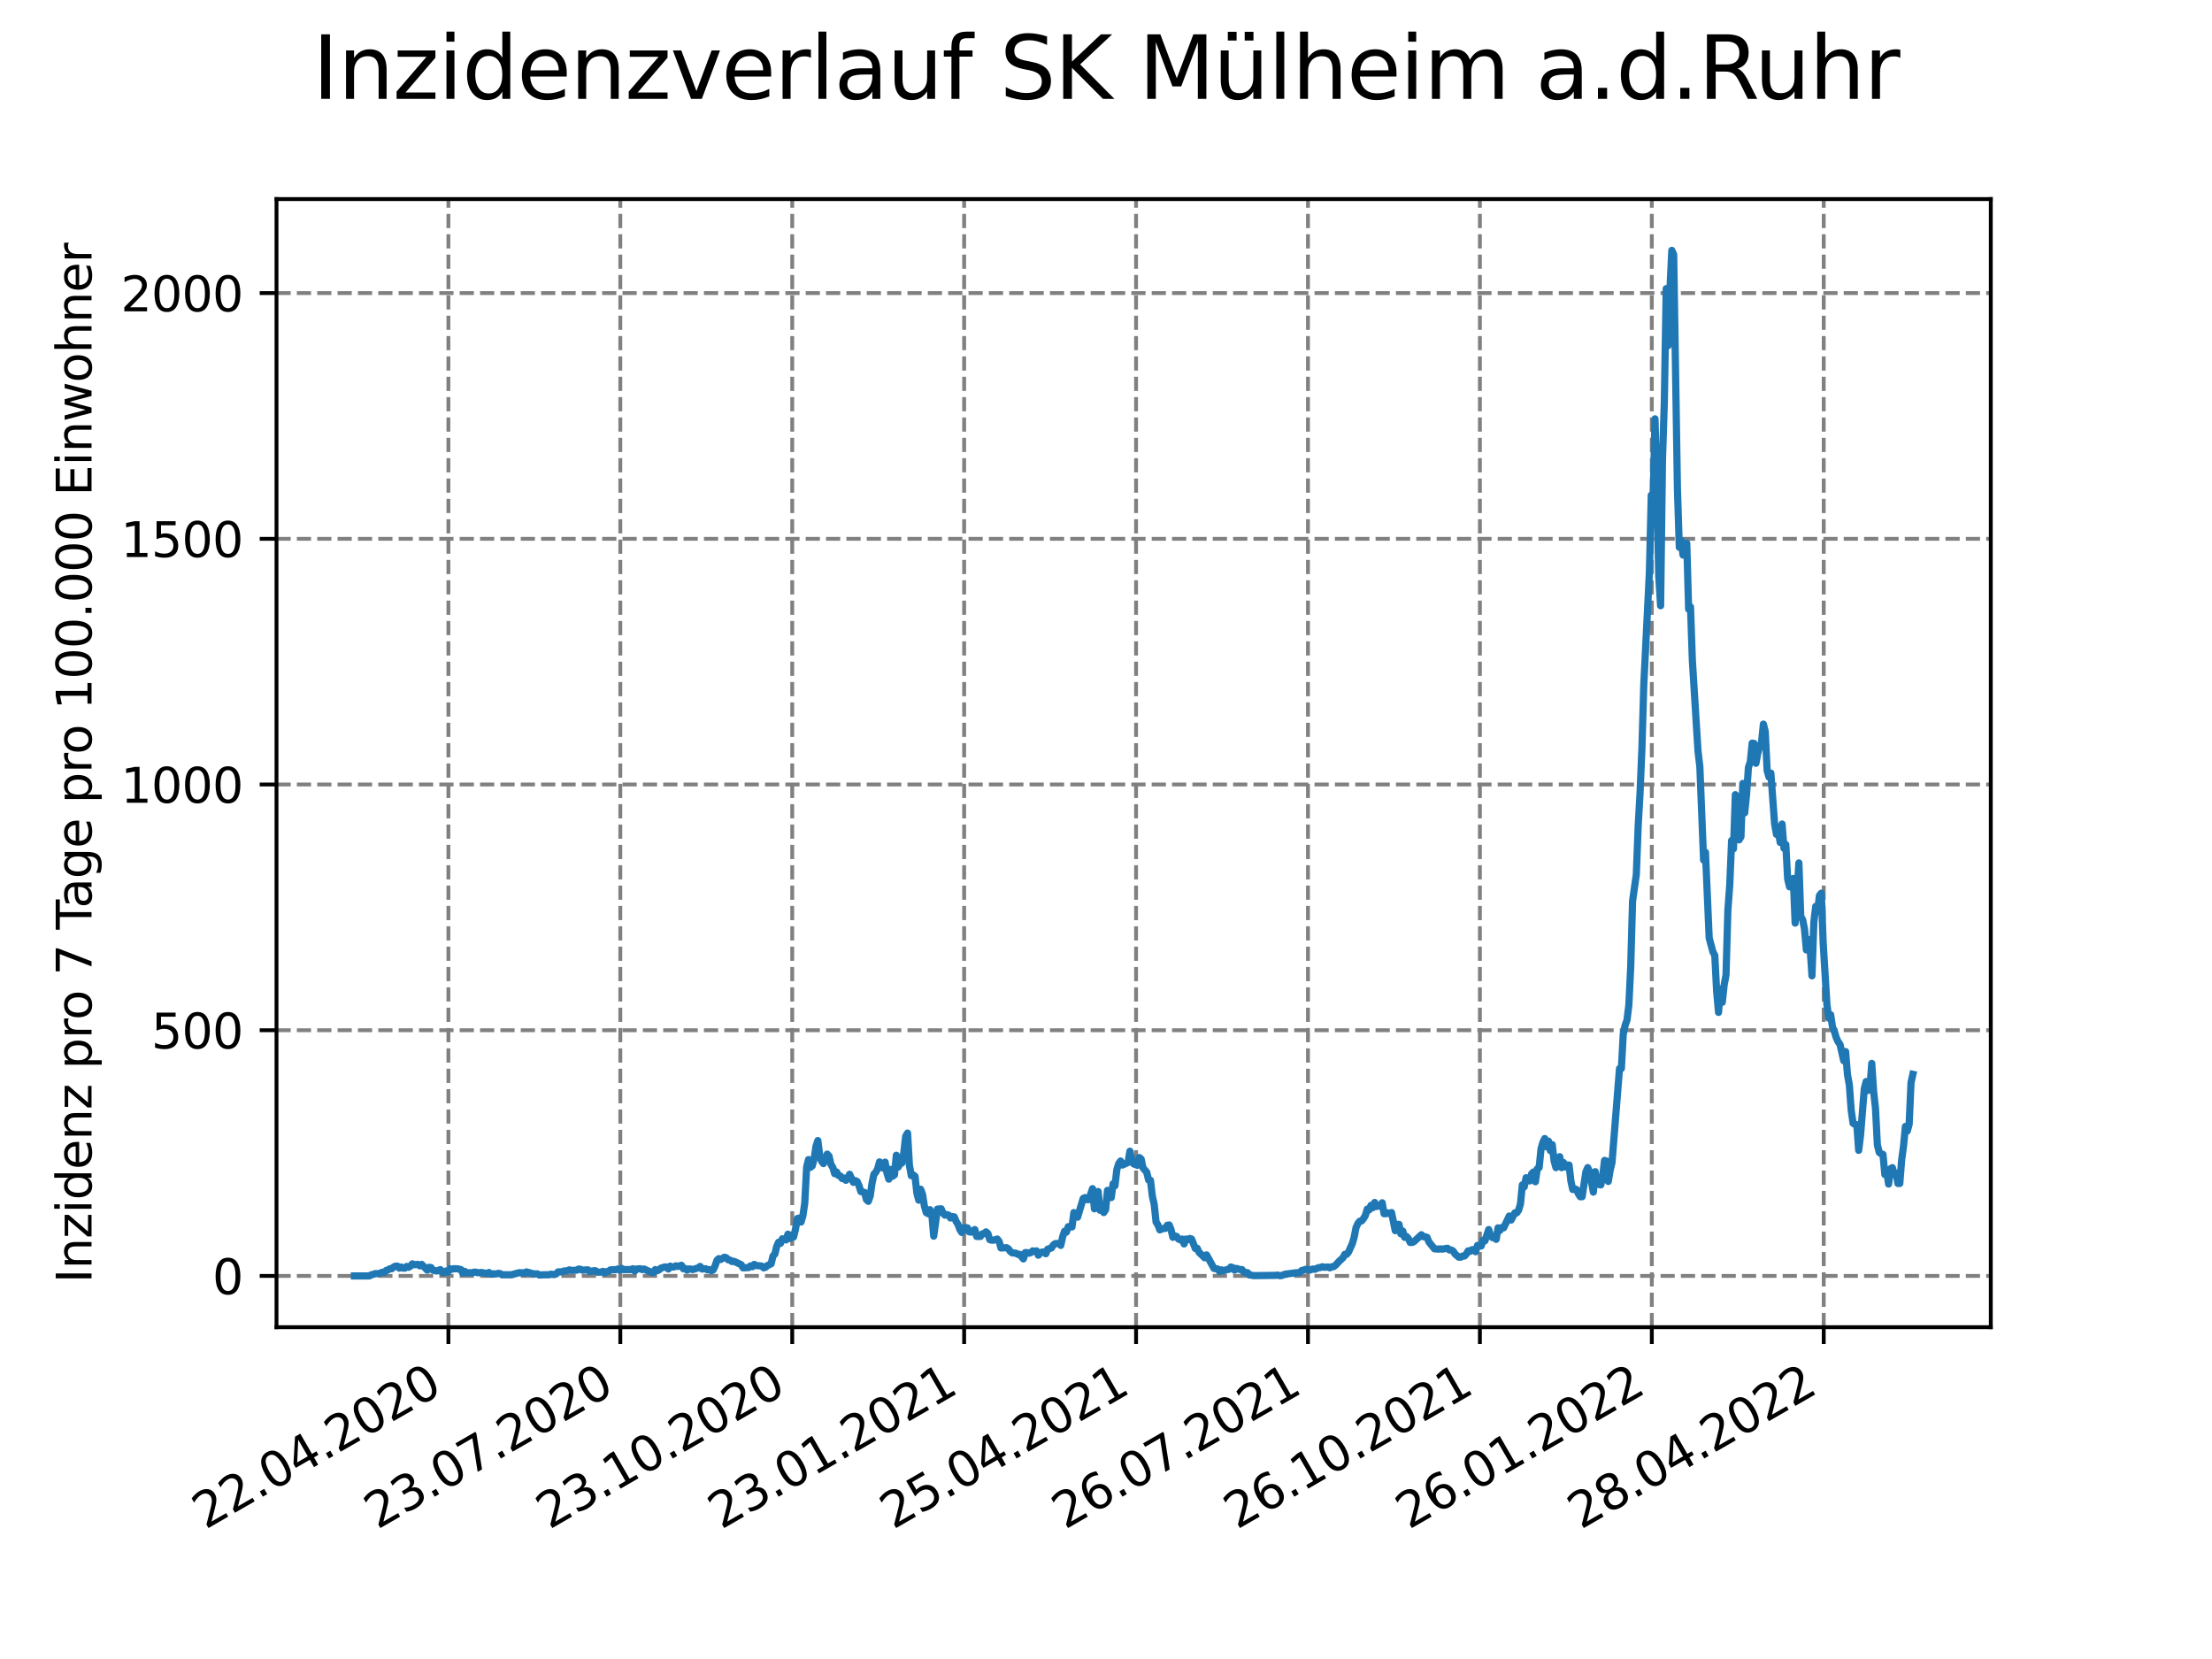 <?xml version="1.0" encoding="utf-8" standalone="no"?>
<!DOCTYPE svg PUBLIC "-//W3C//DTD SVG 1.1//EN"
  "http://www.w3.org/Graphics/SVG/1.1/DTD/svg11.dtd">
<svg xmlns:xlink="http://www.w3.org/1999/xlink" width="460.8pt" height="345.6pt" viewBox="0 0 460.8 345.6" xmlns="http://www.w3.org/2000/svg" version="1.1">
 <defs>
  <style type="text/css">*{stroke-linejoin: round; stroke-linecap: butt}</style>
 </defs>
 <g id="figure_1">
  <g id="patch_1">
   <path d="M 0 345.6 
L 460.8 345.6 
L 460.8 0 
L 0 0 
z
" style="fill: #ffffff"/>
  </g>
  <g id="axes_1">
   <g id="patch_2">
    <path d="M 57.6 276.48 
L 414.72 276.48 
L 414.72 41.472 
L 57.6 41.472 
z
" style="fill: #ffffff"/>
   </g>
   <g id="matplotlib.axis_1">
    <g id="xtick_1">
     <g id="line2d_1">
      <path d="M 93.41 276.48 
L 93.41 41.472 
" clip-path="url(#pb510f16f73)" style="fill: none; stroke-dasharray: 2.96,1.28; stroke-dashoffset: 0; stroke: #808080; stroke-width: 0.8"/>
     </g>
     <g id="line2d_2">
      <defs>
       <path id="m6d9f97f548" d="M 0 0 
L 0 3.5 
" style="stroke: #000000; stroke-width: 0.8"/>
      </defs>
      <g>
       <use xlink:href="#m6d9f97f548" x="93.41" y="276.48" style="stroke: #000000; stroke-width: 0.8"/>
      </g>
     </g>
     <g id="text_1">
      <!-- 22.04.2020 -->
      <g transform="translate(42.785 318.689)rotate(-30)scale(0.1 -0.1)">
       <defs>
        <path id="DejaVuSans-32" d="M 1228 531 
L 3431 531 
L 3431 0 
L 469 0 
L 469 531 
Q 828 903 1448 1529 
Q 2069 2156 2228 2338 
Q 2531 2678 2651 2914 
Q 2772 3150 2772 3378 
Q 2772 3750 2511 3984 
Q 2250 4219 1831 4219 
Q 1534 4219 1204 4116 
Q 875 4013 500 3803 
L 500 4441 
Q 881 4594 1212 4672 
Q 1544 4750 1819 4750 
Q 2544 4750 2975 4387 
Q 3406 4025 3406 3419 
Q 3406 3131 3298 2873 
Q 3191 2616 2906 2266 
Q 2828 2175 2409 1742 
Q 1991 1309 1228 531 
z
" transform="scale(0.016)"/>
        <path id="DejaVuSans-2e" d="M 684 794 
L 1344 794 
L 1344 0 
L 684 0 
L 684 794 
z
" transform="scale(0.016)"/>
        <path id="DejaVuSans-30" d="M 2034 4250 
Q 1547 4250 1301 3770 
Q 1056 3291 1056 2328 
Q 1056 1369 1301 889 
Q 1547 409 2034 409 
Q 2525 409 2770 889 
Q 3016 1369 3016 2328 
Q 3016 3291 2770 3770 
Q 2525 4250 2034 4250 
z
M 2034 4750 
Q 2819 4750 3233 4129 
Q 3647 3509 3647 2328 
Q 3647 1150 3233 529 
Q 2819 -91 2034 -91 
Q 1250 -91 836 529 
Q 422 1150 422 2328 
Q 422 3509 836 4129 
Q 1250 4750 2034 4750 
z
" transform="scale(0.016)"/>
        <path id="DejaVuSans-34" d="M 2419 4116 
L 825 1625 
L 2419 1625 
L 2419 4116 
z
M 2253 4666 
L 3047 4666 
L 3047 1625 
L 3713 1625 
L 3713 1100 
L 3047 1100 
L 3047 0 
L 2419 0 
L 2419 1100 
L 313 1100 
L 313 1709 
L 2253 4666 
z
" transform="scale(0.016)"/>
       </defs>
       <use xlink:href="#DejaVuSans-32"/>
       <use xlink:href="#DejaVuSans-32" x="63.623"/>
       <use xlink:href="#DejaVuSans-2e" x="127.246"/>
       <use xlink:href="#DejaVuSans-30" x="159.033"/>
       <use xlink:href="#DejaVuSans-34" x="222.656"/>
       <use xlink:href="#DejaVuSans-2e" x="286.279"/>
       <use xlink:href="#DejaVuSans-32" x="318.066"/>
       <use xlink:href="#DejaVuSans-30" x="381.689"/>
       <use xlink:href="#DejaVuSans-32" x="445.312"/>
       <use xlink:href="#DejaVuSans-30" x="508.936"/>
      </g>
     </g>
    </g>
    <g id="xtick_2">
     <g id="line2d_3">
      <path d="M 129.223 276.48 
L 129.223 41.472 
" clip-path="url(#pb510f16f73)" style="fill: none; stroke-dasharray: 2.96,1.28; stroke-dashoffset: 0; stroke: #808080; stroke-width: 0.8"/>
     </g>
     <g id="line2d_4">
      <g>
       <use xlink:href="#m6d9f97f548" x="129.223" y="276.48" style="stroke: #000000; stroke-width: 0.8"/>
      </g>
     </g>
     <g id="text_2">
      <!-- 23.07.2020 -->
      <g transform="translate(78.598 318.689)rotate(-30)scale(0.1 -0.1)">
       <defs>
        <path id="DejaVuSans-33" d="M 2597 2516 
Q 3050 2419 3304 2112 
Q 3559 1806 3559 1356 
Q 3559 666 3084 287 
Q 2609 -91 1734 -91 
Q 1441 -91 1130 -33 
Q 819 25 488 141 
L 488 750 
Q 750 597 1062 519 
Q 1375 441 1716 441 
Q 2309 441 2620 675 
Q 2931 909 2931 1356 
Q 2931 1769 2642 2001 
Q 2353 2234 1838 2234 
L 1294 2234 
L 1294 2753 
L 1863 2753 
Q 2328 2753 2575 2939 
Q 2822 3125 2822 3475 
Q 2822 3834 2567 4026 
Q 2313 4219 1838 4219 
Q 1578 4219 1281 4162 
Q 984 4106 628 3988 
L 628 4550 
Q 988 4650 1302 4700 
Q 1616 4750 1894 4750 
Q 2613 4750 3031 4423 
Q 3450 4097 3450 3541 
Q 3450 3153 3228 2886 
Q 3006 2619 2597 2516 
z
" transform="scale(0.016)"/>
        <path id="DejaVuSans-37" d="M 525 4666 
L 3525 4666 
L 3525 4397 
L 1831 0 
L 1172 0 
L 2766 4134 
L 525 4134 
L 525 4666 
z
" transform="scale(0.016)"/>
       </defs>
       <use xlink:href="#DejaVuSans-32"/>
       <use xlink:href="#DejaVuSans-33" x="63.623"/>
       <use xlink:href="#DejaVuSans-2e" x="127.246"/>
       <use xlink:href="#DejaVuSans-30" x="159.033"/>
       <use xlink:href="#DejaVuSans-37" x="222.656"/>
       <use xlink:href="#DejaVuSans-2e" x="286.279"/>
       <use xlink:href="#DejaVuSans-32" x="318.066"/>
       <use xlink:href="#DejaVuSans-30" x="381.689"/>
       <use xlink:href="#DejaVuSans-32" x="445.312"/>
       <use xlink:href="#DejaVuSans-30" x="508.936"/>
      </g>
     </g>
    </g>
    <g id="xtick_3">
     <g id="line2d_5">
      <path d="M 165.036 276.48 
L 165.036 41.472 
" clip-path="url(#pb510f16f73)" style="fill: none; stroke-dasharray: 2.96,1.28; stroke-dashoffset: 0; stroke: #808080; stroke-width: 0.8"/>
     </g>
     <g id="line2d_6">
      <g>
       <use xlink:href="#m6d9f97f548" x="165.036" y="276.48" style="stroke: #000000; stroke-width: 0.8"/>
      </g>
     </g>
     <g id="text_3">
      <!-- 23.10.2020 -->
      <g transform="translate(114.411 318.689)rotate(-30)scale(0.1 -0.1)">
       <defs>
        <path id="DejaVuSans-31" d="M 794 531 
L 1825 531 
L 1825 4091 
L 703 3866 
L 703 4441 
L 1819 4666 
L 2450 4666 
L 2450 531 
L 3481 531 
L 3481 0 
L 794 0 
L 794 531 
z
" transform="scale(0.016)"/>
       </defs>
       <use xlink:href="#DejaVuSans-32"/>
       <use xlink:href="#DejaVuSans-33" x="63.623"/>
       <use xlink:href="#DejaVuSans-2e" x="127.246"/>
       <use xlink:href="#DejaVuSans-31" x="159.033"/>
       <use xlink:href="#DejaVuSans-30" x="222.656"/>
       <use xlink:href="#DejaVuSans-2e" x="286.279"/>
       <use xlink:href="#DejaVuSans-32" x="318.066"/>
       <use xlink:href="#DejaVuSans-30" x="381.689"/>
       <use xlink:href="#DejaVuSans-32" x="445.312"/>
       <use xlink:href="#DejaVuSans-30" x="508.936"/>
      </g>
     </g>
    </g>
    <g id="xtick_4">
     <g id="line2d_7">
      <path d="M 200.85 276.48 
L 200.85 41.472 
" clip-path="url(#pb510f16f73)" style="fill: none; stroke-dasharray: 2.96,1.28; stroke-dashoffset: 0; stroke: #808080; stroke-width: 0.8"/>
     </g>
     <g id="line2d_8">
      <g>
       <use xlink:href="#m6d9f97f548" x="200.85" y="276.48" style="stroke: #000000; stroke-width: 0.8"/>
      </g>
     </g>
     <g id="text_4">
      <!-- 23.01.2021 -->
      <g transform="translate(150.224 318.689)rotate(-30)scale(0.1 -0.1)">
       <use xlink:href="#DejaVuSans-32"/>
       <use xlink:href="#DejaVuSans-33" x="63.623"/>
       <use xlink:href="#DejaVuSans-2e" x="127.246"/>
       <use xlink:href="#DejaVuSans-30" x="159.033"/>
       <use xlink:href="#DejaVuSans-31" x="222.656"/>
       <use xlink:href="#DejaVuSans-2e" x="286.279"/>
       <use xlink:href="#DejaVuSans-32" x="318.066"/>
       <use xlink:href="#DejaVuSans-30" x="381.689"/>
       <use xlink:href="#DejaVuSans-32" x="445.312"/>
       <use xlink:href="#DejaVuSans-31" x="508.936"/>
      </g>
     </g>
    </g>
    <g id="xtick_5">
     <g id="line2d_9">
      <path d="M 236.663 276.48 
L 236.663 41.472 
" clip-path="url(#pb510f16f73)" style="fill: none; stroke-dasharray: 2.96,1.28; stroke-dashoffset: 0; stroke: #808080; stroke-width: 0.8"/>
     </g>
     <g id="line2d_10">
      <g>
       <use xlink:href="#m6d9f97f548" x="236.663" y="276.48" style="stroke: #000000; stroke-width: 0.8"/>
      </g>
     </g>
     <g id="text_5">
      <!-- 25.04.2021 -->
      <g transform="translate(186.038 318.689)rotate(-30)scale(0.1 -0.1)">
       <defs>
        <path id="DejaVuSans-35" d="M 691 4666 
L 3169 4666 
L 3169 4134 
L 1269 4134 
L 1269 2991 
Q 1406 3038 1543 3061 
Q 1681 3084 1819 3084 
Q 2600 3084 3056 2656 
Q 3513 2228 3513 1497 
Q 3513 744 3044 326 
Q 2575 -91 1722 -91 
Q 1428 -91 1123 -41 
Q 819 9 494 109 
L 494 744 
Q 775 591 1075 516 
Q 1375 441 1709 441 
Q 2250 441 2565 725 
Q 2881 1009 2881 1497 
Q 2881 1984 2565 2268 
Q 2250 2553 1709 2553 
Q 1456 2553 1204 2497 
Q 953 2441 691 2322 
L 691 4666 
z
" transform="scale(0.016)"/>
       </defs>
       <use xlink:href="#DejaVuSans-32"/>
       <use xlink:href="#DejaVuSans-35" x="63.623"/>
       <use xlink:href="#DejaVuSans-2e" x="127.246"/>
       <use xlink:href="#DejaVuSans-30" x="159.033"/>
       <use xlink:href="#DejaVuSans-34" x="222.656"/>
       <use xlink:href="#DejaVuSans-2e" x="286.279"/>
       <use xlink:href="#DejaVuSans-32" x="318.066"/>
       <use xlink:href="#DejaVuSans-30" x="381.689"/>
       <use xlink:href="#DejaVuSans-32" x="445.312"/>
       <use xlink:href="#DejaVuSans-31" x="508.936"/>
      </g>
     </g>
    </g>
    <g id="xtick_6">
     <g id="line2d_11">
      <path d="M 272.476 276.48 
L 272.476 41.472 
" clip-path="url(#pb510f16f73)" style="fill: none; stroke-dasharray: 2.96,1.28; stroke-dashoffset: 0; stroke: #808080; stroke-width: 0.8"/>
     </g>
     <g id="line2d_12">
      <g>
       <use xlink:href="#m6d9f97f548" x="272.476" y="276.48" style="stroke: #000000; stroke-width: 0.8"/>
      </g>
     </g>
     <g id="text_6">
      <!-- 26.07.2021 -->
      <g transform="translate(221.851 318.689)rotate(-30)scale(0.1 -0.1)">
       <defs>
        <path id="DejaVuSans-36" d="M 2113 2584 
Q 1688 2584 1439 2293 
Q 1191 2003 1191 1497 
Q 1191 994 1439 701 
Q 1688 409 2113 409 
Q 2538 409 2786 701 
Q 3034 994 3034 1497 
Q 3034 2003 2786 2293 
Q 2538 2584 2113 2584 
z
M 3366 4563 
L 3366 3988 
Q 3128 4100 2886 4159 
Q 2644 4219 2406 4219 
Q 1781 4219 1451 3797 
Q 1122 3375 1075 2522 
Q 1259 2794 1537 2939 
Q 1816 3084 2150 3084 
Q 2853 3084 3261 2657 
Q 3669 2231 3669 1497 
Q 3669 778 3244 343 
Q 2819 -91 2113 -91 
Q 1303 -91 875 529 
Q 447 1150 447 2328 
Q 447 3434 972 4092 
Q 1497 4750 2381 4750 
Q 2619 4750 2861 4703 
Q 3103 4656 3366 4563 
z
" transform="scale(0.016)"/>
       </defs>
       <use xlink:href="#DejaVuSans-32"/>
       <use xlink:href="#DejaVuSans-36" x="63.623"/>
       <use xlink:href="#DejaVuSans-2e" x="127.246"/>
       <use xlink:href="#DejaVuSans-30" x="159.033"/>
       <use xlink:href="#DejaVuSans-37" x="222.656"/>
       <use xlink:href="#DejaVuSans-2e" x="286.279"/>
       <use xlink:href="#DejaVuSans-32" x="318.066"/>
       <use xlink:href="#DejaVuSans-30" x="381.689"/>
       <use xlink:href="#DejaVuSans-32" x="445.312"/>
       <use xlink:href="#DejaVuSans-31" x="508.936"/>
      </g>
     </g>
    </g>
    <g id="xtick_7">
     <g id="line2d_13">
      <path d="M 308.289 276.48 
L 308.289 41.472 
" clip-path="url(#pb510f16f73)" style="fill: none; stroke-dasharray: 2.96,1.28; stroke-dashoffset: 0; stroke: #808080; stroke-width: 0.8"/>
     </g>
     <g id="line2d_14">
      <g>
       <use xlink:href="#m6d9f97f548" x="308.289" y="276.48" style="stroke: #000000; stroke-width: 0.8"/>
      </g>
     </g>
     <g id="text_7">
      <!-- 26.10.2021 -->
      <g transform="translate(257.664 318.689)rotate(-30)scale(0.1 -0.1)">
       <use xlink:href="#DejaVuSans-32"/>
       <use xlink:href="#DejaVuSans-36" x="63.623"/>
       <use xlink:href="#DejaVuSans-2e" x="127.246"/>
       <use xlink:href="#DejaVuSans-31" x="159.033"/>
       <use xlink:href="#DejaVuSans-30" x="222.656"/>
       <use xlink:href="#DejaVuSans-2e" x="286.279"/>
       <use xlink:href="#DejaVuSans-32" x="318.066"/>
       <use xlink:href="#DejaVuSans-30" x="381.689"/>
       <use xlink:href="#DejaVuSans-32" x="445.312"/>
       <use xlink:href="#DejaVuSans-31" x="508.936"/>
      </g>
     </g>
    </g>
    <g id="xtick_8">
     <g id="line2d_15">
      <path d="M 344.102 276.48 
L 344.102 41.472 
" clip-path="url(#pb510f16f73)" style="fill: none; stroke-dasharray: 2.96,1.28; stroke-dashoffset: 0; stroke: #808080; stroke-width: 0.8"/>
     </g>
     <g id="line2d_16">
      <g>
       <use xlink:href="#m6d9f97f548" x="344.102" y="276.48" style="stroke: #000000; stroke-width: 0.8"/>
      </g>
     </g>
     <g id="text_8">
      <!-- 26.01.2022 -->
      <g transform="translate(293.477 318.689)rotate(-30)scale(0.1 -0.1)">
       <use xlink:href="#DejaVuSans-32"/>
       <use xlink:href="#DejaVuSans-36" x="63.623"/>
       <use xlink:href="#DejaVuSans-2e" x="127.246"/>
       <use xlink:href="#DejaVuSans-30" x="159.033"/>
       <use xlink:href="#DejaVuSans-31" x="222.656"/>
       <use xlink:href="#DejaVuSans-2e" x="286.279"/>
       <use xlink:href="#DejaVuSans-32" x="318.066"/>
       <use xlink:href="#DejaVuSans-30" x="381.689"/>
       <use xlink:href="#DejaVuSans-32" x="445.312"/>
       <use xlink:href="#DejaVuSans-32" x="508.936"/>
      </g>
     </g>
    </g>
    <g id="xtick_9">
     <g id="line2d_17">
      <path d="M 379.916 276.48 
L 379.916 41.472 
" clip-path="url(#pb510f16f73)" style="fill: none; stroke-dasharray: 2.96,1.28; stroke-dashoffset: 0; stroke: #808080; stroke-width: 0.8"/>
     </g>
     <g id="line2d_18">
      <g>
       <use xlink:href="#m6d9f97f548" x="379.916" y="276.48" style="stroke: #000000; stroke-width: 0.8"/>
      </g>
     </g>
     <g id="text_9">
      <!-- 28.04.2022 -->
      <g transform="translate(329.29 318.689)rotate(-30)scale(0.1 -0.1)">
       <defs>
        <path id="DejaVuSans-38" d="M 2034 2216 
Q 1584 2216 1326 1975 
Q 1069 1734 1069 1313 
Q 1069 891 1326 650 
Q 1584 409 2034 409 
Q 2484 409 2743 651 
Q 3003 894 3003 1313 
Q 3003 1734 2745 1975 
Q 2488 2216 2034 2216 
z
M 1403 2484 
Q 997 2584 770 2862 
Q 544 3141 544 3541 
Q 544 4100 942 4425 
Q 1341 4750 2034 4750 
Q 2731 4750 3128 4425 
Q 3525 4100 3525 3541 
Q 3525 3141 3298 2862 
Q 3072 2584 2669 2484 
Q 3125 2378 3379 2068 
Q 3634 1759 3634 1313 
Q 3634 634 3220 271 
Q 2806 -91 2034 -91 
Q 1263 -91 848 271 
Q 434 634 434 1313 
Q 434 1759 690 2068 
Q 947 2378 1403 2484 
z
M 1172 3481 
Q 1172 3119 1398 2916 
Q 1625 2713 2034 2713 
Q 2441 2713 2670 2916 
Q 2900 3119 2900 3481 
Q 2900 3844 2670 4047 
Q 2441 4250 2034 4250 
Q 1625 4250 1398 4047 
Q 1172 3844 1172 3481 
z
" transform="scale(0.016)"/>
       </defs>
       <use xlink:href="#DejaVuSans-32"/>
       <use xlink:href="#DejaVuSans-38" x="63.623"/>
       <use xlink:href="#DejaVuSans-2e" x="127.246"/>
       <use xlink:href="#DejaVuSans-30" x="159.033"/>
       <use xlink:href="#DejaVuSans-34" x="222.656"/>
       <use xlink:href="#DejaVuSans-2e" x="286.279"/>
       <use xlink:href="#DejaVuSans-32" x="318.066"/>
       <use xlink:href="#DejaVuSans-30" x="381.689"/>
       <use xlink:href="#DejaVuSans-32" x="445.312"/>
       <use xlink:href="#DejaVuSans-32" x="508.936"/>
      </g>
     </g>
    </g>
   </g>
   <g id="matplotlib.axis_2">
    <g id="ytick_1">
     <g id="line2d_19">
      <path d="M 57.6 265.798 
L 414.72 265.798 
" clip-path="url(#pb510f16f73)" style="fill: none; stroke-dasharray: 2.96,1.28; stroke-dashoffset: 0; stroke: #808080; stroke-width: 0.8"/>
     </g>
     <g id="line2d_20">
      <defs>
       <path id="mb221e80c51" d="M 0 0 
L -3.5 0 
" style="stroke: #000000; stroke-width: 0.8"/>
      </defs>
      <g>
       <use xlink:href="#mb221e80c51" x="57.6" y="265.798" style="stroke: #000000; stroke-width: 0.8"/>
      </g>
     </g>
     <g id="text_10">
      <!-- 0 -->
      <g transform="translate(44.237 269.597)scale(0.1 -0.1)">
       <use xlink:href="#DejaVuSans-30"/>
      </g>
     </g>
    </g>
    <g id="ytick_2">
     <g id="line2d_21">
      <path d="M 57.6 214.612 
L 414.72 214.612 
" clip-path="url(#pb510f16f73)" style="fill: none; stroke-dasharray: 2.96,1.28; stroke-dashoffset: 0; stroke: #808080; stroke-width: 0.8"/>
     </g>
     <g id="line2d_22">
      <g>
       <use xlink:href="#mb221e80c51" x="57.6" y="214.612" style="stroke: #000000; stroke-width: 0.8"/>
      </g>
     </g>
     <g id="text_11">
      <!-- 500 -->
      <g transform="translate(31.512 218.411)scale(0.1 -0.1)">
       <use xlink:href="#DejaVuSans-35"/>
       <use xlink:href="#DejaVuSans-30" x="63.623"/>
       <use xlink:href="#DejaVuSans-30" x="127.246"/>
      </g>
     </g>
    </g>
    <g id="ytick_3">
     <g id="line2d_23">
      <path d="M 57.6 163.426 
L 414.72 163.426 
" clip-path="url(#pb510f16f73)" style="fill: none; stroke-dasharray: 2.96,1.28; stroke-dashoffset: 0; stroke: #808080; stroke-width: 0.8"/>
     </g>
     <g id="line2d_24">
      <g>
       <use xlink:href="#mb221e80c51" x="57.6" y="163.426" style="stroke: #000000; stroke-width: 0.8"/>
      </g>
     </g>
     <g id="text_12">
      <!-- 1000 -->
      <g transform="translate(25.15 167.226)scale(0.1 -0.1)">
       <use xlink:href="#DejaVuSans-31"/>
       <use xlink:href="#DejaVuSans-30" x="63.623"/>
       <use xlink:href="#DejaVuSans-30" x="127.246"/>
       <use xlink:href="#DejaVuSans-30" x="190.869"/>
      </g>
     </g>
    </g>
    <g id="ytick_4">
     <g id="line2d_25">
      <path d="M 57.6 112.241 
L 414.72 112.241 
" clip-path="url(#pb510f16f73)" style="fill: none; stroke-dasharray: 2.96,1.28; stroke-dashoffset: 0; stroke: #808080; stroke-width: 0.8"/>
     </g>
     <g id="line2d_26">
      <g>
       <use xlink:href="#mb221e80c51" x="57.6" y="112.241" style="stroke: #000000; stroke-width: 0.8"/>
      </g>
     </g>
     <g id="text_13">
      <!-- 1500 -->
      <g transform="translate(25.15 116.04)scale(0.1 -0.1)">
       <use xlink:href="#DejaVuSans-31"/>
       <use xlink:href="#DejaVuSans-35" x="63.623"/>
       <use xlink:href="#DejaVuSans-30" x="127.246"/>
       <use xlink:href="#DejaVuSans-30" x="190.869"/>
      </g>
     </g>
    </g>
    <g id="ytick_5">
     <g id="line2d_27">
      <path d="M 57.6 61.055 
L 414.72 61.055 
" clip-path="url(#pb510f16f73)" style="fill: none; stroke-dasharray: 2.96,1.28; stroke-dashoffset: 0; stroke: #808080; stroke-width: 0.8"/>
     </g>
     <g id="line2d_28">
      <g>
       <use xlink:href="#mb221e80c51" x="57.6" y="61.055" style="stroke: #000000; stroke-width: 0.8"/>
      </g>
     </g>
     <g id="text_14">
      <!-- 2000 -->
      <g transform="translate(25.15 64.854)scale(0.1 -0.1)">
       <use xlink:href="#DejaVuSans-32"/>
       <use xlink:href="#DejaVuSans-30" x="63.623"/>
       <use xlink:href="#DejaVuSans-30" x="127.246"/>
       <use xlink:href="#DejaVuSans-30" x="190.869"/>
      </g>
     </g>
    </g>
    <g id="text_15">
     <!-- Inzidenz pro 7 Tage pro 100.000 Einwohner -->
     <g transform="translate(19.07 267.301)rotate(-90)scale(0.1 -0.1)">
      <defs>
       <path id="DejaVuSans-49" d="M 628 4666 
L 1259 4666 
L 1259 0 
L 628 0 
L 628 4666 
z
" transform="scale(0.016)"/>
       <path id="DejaVuSans-6e" d="M 3513 2113 
L 3513 0 
L 2938 0 
L 2938 2094 
Q 2938 2591 2744 2837 
Q 2550 3084 2163 3084 
Q 1697 3084 1428 2787 
Q 1159 2491 1159 1978 
L 1159 0 
L 581 0 
L 581 3500 
L 1159 3500 
L 1159 2956 
Q 1366 3272 1645 3428 
Q 1925 3584 2291 3584 
Q 2894 3584 3203 3211 
Q 3513 2838 3513 2113 
z
" transform="scale(0.016)"/>
       <path id="DejaVuSans-7a" d="M 353 3500 
L 3084 3500 
L 3084 2975 
L 922 459 
L 3084 459 
L 3084 0 
L 275 0 
L 275 525 
L 2438 3041 
L 353 3041 
L 353 3500 
z
" transform="scale(0.016)"/>
       <path id="DejaVuSans-69" d="M 603 3500 
L 1178 3500 
L 1178 0 
L 603 0 
L 603 3500 
z
M 603 4863 
L 1178 4863 
L 1178 4134 
L 603 4134 
L 603 4863 
z
" transform="scale(0.016)"/>
       <path id="DejaVuSans-64" d="M 2906 2969 
L 2906 4863 
L 3481 4863 
L 3481 0 
L 2906 0 
L 2906 525 
Q 2725 213 2448 61 
Q 2172 -91 1784 -91 
Q 1150 -91 751 415 
Q 353 922 353 1747 
Q 353 2572 751 3078 
Q 1150 3584 1784 3584 
Q 2172 3584 2448 3432 
Q 2725 3281 2906 2969 
z
M 947 1747 
Q 947 1113 1208 752 
Q 1469 391 1925 391 
Q 2381 391 2643 752 
Q 2906 1113 2906 1747 
Q 2906 2381 2643 2742 
Q 2381 3103 1925 3103 
Q 1469 3103 1208 2742 
Q 947 2381 947 1747 
z
" transform="scale(0.016)"/>
       <path id="DejaVuSans-65" d="M 3597 1894 
L 3597 1613 
L 953 1613 
Q 991 1019 1311 708 
Q 1631 397 2203 397 
Q 2534 397 2845 478 
Q 3156 559 3463 722 
L 3463 178 
Q 3153 47 2828 -22 
Q 2503 -91 2169 -91 
Q 1331 -91 842 396 
Q 353 884 353 1716 
Q 353 2575 817 3079 
Q 1281 3584 2069 3584 
Q 2775 3584 3186 3129 
Q 3597 2675 3597 1894 
z
M 3022 2063 
Q 3016 2534 2758 2815 
Q 2500 3097 2075 3097 
Q 1594 3097 1305 2825 
Q 1016 2553 972 2059 
L 3022 2063 
z
" transform="scale(0.016)"/>
       <path id="DejaVuSans-20" transform="scale(0.016)"/>
       <path id="DejaVuSans-70" d="M 1159 525 
L 1159 -1331 
L 581 -1331 
L 581 3500 
L 1159 3500 
L 1159 2969 
Q 1341 3281 1617 3432 
Q 1894 3584 2278 3584 
Q 2916 3584 3314 3078 
Q 3713 2572 3713 1747 
Q 3713 922 3314 415 
Q 2916 -91 2278 -91 
Q 1894 -91 1617 61 
Q 1341 213 1159 525 
z
M 3116 1747 
Q 3116 2381 2855 2742 
Q 2594 3103 2138 3103 
Q 1681 3103 1420 2742 
Q 1159 2381 1159 1747 
Q 1159 1113 1420 752 
Q 1681 391 2138 391 
Q 2594 391 2855 752 
Q 3116 1113 3116 1747 
z
" transform="scale(0.016)"/>
       <path id="DejaVuSans-72" d="M 2631 2963 
Q 2534 3019 2420 3045 
Q 2306 3072 2169 3072 
Q 1681 3072 1420 2755 
Q 1159 2438 1159 1844 
L 1159 0 
L 581 0 
L 581 3500 
L 1159 3500 
L 1159 2956 
Q 1341 3275 1631 3429 
Q 1922 3584 2338 3584 
Q 2397 3584 2469 3576 
Q 2541 3569 2628 3553 
L 2631 2963 
z
" transform="scale(0.016)"/>
       <path id="DejaVuSans-6f" d="M 1959 3097 
Q 1497 3097 1228 2736 
Q 959 2375 959 1747 
Q 959 1119 1226 758 
Q 1494 397 1959 397 
Q 2419 397 2687 759 
Q 2956 1122 2956 1747 
Q 2956 2369 2687 2733 
Q 2419 3097 1959 3097 
z
M 1959 3584 
Q 2709 3584 3137 3096 
Q 3566 2609 3566 1747 
Q 3566 888 3137 398 
Q 2709 -91 1959 -91 
Q 1206 -91 779 398 
Q 353 888 353 1747 
Q 353 2609 779 3096 
Q 1206 3584 1959 3584 
z
" transform="scale(0.016)"/>
       <path id="DejaVuSans-54" d="M -19 4666 
L 3928 4666 
L 3928 4134 
L 2272 4134 
L 2272 0 
L 1638 0 
L 1638 4134 
L -19 4134 
L -19 4666 
z
" transform="scale(0.016)"/>
       <path id="DejaVuSans-61" d="M 2194 1759 
Q 1497 1759 1228 1600 
Q 959 1441 959 1056 
Q 959 750 1161 570 
Q 1363 391 1709 391 
Q 2188 391 2477 730 
Q 2766 1069 2766 1631 
L 2766 1759 
L 2194 1759 
z
M 3341 1997 
L 3341 0 
L 2766 0 
L 2766 531 
Q 2569 213 2275 61 
Q 1981 -91 1556 -91 
Q 1019 -91 701 211 
Q 384 513 384 1019 
Q 384 1609 779 1909 
Q 1175 2209 1959 2209 
L 2766 2209 
L 2766 2266 
Q 2766 2663 2505 2880 
Q 2244 3097 1772 3097 
Q 1472 3097 1187 3025 
Q 903 2953 641 2809 
L 641 3341 
Q 956 3463 1253 3523 
Q 1550 3584 1831 3584 
Q 2591 3584 2966 3190 
Q 3341 2797 3341 1997 
z
" transform="scale(0.016)"/>
       <path id="DejaVuSans-67" d="M 2906 1791 
Q 2906 2416 2648 2759 
Q 2391 3103 1925 3103 
Q 1463 3103 1205 2759 
Q 947 2416 947 1791 
Q 947 1169 1205 825 
Q 1463 481 1925 481 
Q 2391 481 2648 825 
Q 2906 1169 2906 1791 
z
M 3481 434 
Q 3481 -459 3084 -895 
Q 2688 -1331 1869 -1331 
Q 1566 -1331 1297 -1286 
Q 1028 -1241 775 -1147 
L 775 -588 
Q 1028 -725 1275 -790 
Q 1522 -856 1778 -856 
Q 2344 -856 2625 -561 
Q 2906 -266 2906 331 
L 2906 616 
Q 2728 306 2450 153 
Q 2172 0 1784 0 
Q 1141 0 747 490 
Q 353 981 353 1791 
Q 353 2603 747 3093 
Q 1141 3584 1784 3584 
Q 2172 3584 2450 3431 
Q 2728 3278 2906 2969 
L 2906 3500 
L 3481 3500 
L 3481 434 
z
" transform="scale(0.016)"/>
       <path id="DejaVuSans-45" d="M 628 4666 
L 3578 4666 
L 3578 4134 
L 1259 4134 
L 1259 2753 
L 3481 2753 
L 3481 2222 
L 1259 2222 
L 1259 531 
L 3634 531 
L 3634 0 
L 628 0 
L 628 4666 
z
" transform="scale(0.016)"/>
       <path id="DejaVuSans-77" d="M 269 3500 
L 844 3500 
L 1563 769 
L 2278 3500 
L 2956 3500 
L 3675 769 
L 4391 3500 
L 4966 3500 
L 4050 0 
L 3372 0 
L 2619 2869 
L 1863 0 
L 1184 0 
L 269 3500 
z
" transform="scale(0.016)"/>
       <path id="DejaVuSans-68" d="M 3513 2113 
L 3513 0 
L 2938 0 
L 2938 2094 
Q 2938 2591 2744 2837 
Q 2550 3084 2163 3084 
Q 1697 3084 1428 2787 
Q 1159 2491 1159 1978 
L 1159 0 
L 581 0 
L 581 4863 
L 1159 4863 
L 1159 2956 
Q 1366 3272 1645 3428 
Q 1925 3584 2291 3584 
Q 2894 3584 3203 3211 
Q 3513 2838 3513 2113 
z
" transform="scale(0.016)"/>
      </defs>
      <use xlink:href="#DejaVuSans-49"/>
      <use xlink:href="#DejaVuSans-6e" x="29.492"/>
      <use xlink:href="#DejaVuSans-7a" x="92.871"/>
      <use xlink:href="#DejaVuSans-69" x="145.361"/>
      <use xlink:href="#DejaVuSans-64" x="173.145"/>
      <use xlink:href="#DejaVuSans-65" x="236.621"/>
      <use xlink:href="#DejaVuSans-6e" x="298.145"/>
      <use xlink:href="#DejaVuSans-7a" x="361.523"/>
      <use xlink:href="#DejaVuSans-20" x="414.014"/>
      <use xlink:href="#DejaVuSans-70" x="445.801"/>
      <use xlink:href="#DejaVuSans-72" x="509.277"/>
      <use xlink:href="#DejaVuSans-6f" x="548.141"/>
      <use xlink:href="#DejaVuSans-20" x="609.322"/>
      <use xlink:href="#DejaVuSans-37" x="641.109"/>
      <use xlink:href="#DejaVuSans-20" x="704.732"/>
      <use xlink:href="#DejaVuSans-54" x="736.52"/>
      <use xlink:href="#DejaVuSans-61" x="781.104"/>
      <use xlink:href="#DejaVuSans-67" x="842.383"/>
      <use xlink:href="#DejaVuSans-65" x="905.859"/>
      <use xlink:href="#DejaVuSans-20" x="967.383"/>
      <use xlink:href="#DejaVuSans-70" x="999.17"/>
      <use xlink:href="#DejaVuSans-72" x="1062.646"/>
      <use xlink:href="#DejaVuSans-6f" x="1101.51"/>
      <use xlink:href="#DejaVuSans-20" x="1162.691"/>
      <use xlink:href="#DejaVuSans-31" x="1194.479"/>
      <use xlink:href="#DejaVuSans-30" x="1258.102"/>
      <use xlink:href="#DejaVuSans-30" x="1321.725"/>
      <use xlink:href="#DejaVuSans-2e" x="1385.348"/>
      <use xlink:href="#DejaVuSans-30" x="1417.135"/>
      <use xlink:href="#DejaVuSans-30" x="1480.758"/>
      <use xlink:href="#DejaVuSans-30" x="1544.381"/>
      <use xlink:href="#DejaVuSans-20" x="1608.004"/>
      <use xlink:href="#DejaVuSans-45" x="1639.791"/>
      <use xlink:href="#DejaVuSans-69" x="1702.975"/>
      <use xlink:href="#DejaVuSans-6e" x="1730.758"/>
      <use xlink:href="#DejaVuSans-77" x="1794.137"/>
      <use xlink:href="#DejaVuSans-6f" x="1875.924"/>
      <use xlink:href="#DejaVuSans-68" x="1937.105"/>
      <use xlink:href="#DejaVuSans-6e" x="2000.484"/>
      <use xlink:href="#DejaVuSans-65" x="2063.863"/>
      <use xlink:href="#DejaVuSans-72" x="2125.387"/>
     </g>
    </g>
   </g>
   <g id="line2d_29">
    <path d="M 73.833 265.798 
L 76.947 265.798 
L 77.336 265.558 
L 77.725 265.498 
L 78.115 265.318 
L 78.893 265.318 
L 79.672 265.018 
L 80.061 265.078 
L 80.45 264.658 
L 80.84 264.538 
L 81.229 264.298 
L 81.618 264.298 
L 82.007 263.938 
L 82.397 263.758 
L 82.786 263.758 
L 83.175 264.178 
L 83.565 263.938 
L 83.954 264.178 
L 84.343 264.178 
L 84.732 263.818 
L 85.122 263.998 
L 85.511 263.758 
L 85.9 263.278 
L 86.289 263.458 
L 87.068 263.398 
L 87.457 263.698 
L 87.847 263.398 
L 89.014 264.598 
L 89.404 263.998 
L 89.793 264.058 
L 90.182 264.598 
L 90.961 264.778 
L 91.739 264.478 
L 92.129 265.078 
L 92.518 265.078 
L 92.907 264.778 
L 93.296 265.018 
L 93.686 264.298 
L 94.075 264.418 
L 94.464 264.298 
L 95.243 264.298 
L 96.021 264.478 
L 96.411 265.198 
L 96.8 264.838 
L 97.189 265.138 
L 98.357 265.138 
L 98.746 265.018 
L 99.136 265.018 
L 99.525 265.138 
L 100.303 265.078 
L 101.471 265.318 
L 101.86 265.078 
L 102.25 265.378 
L 103.418 265.378 
L 103.807 265.258 
L 104.196 265.318 
L 104.585 265.558 
L 106.532 265.558 
L 108.089 265.138 
L 108.867 265.138 
L 109.257 265.258 
L 109.646 264.958 
L 111.203 265.378 
L 111.982 265.378 
L 112.371 265.618 
L 113.149 265.558 
L 114.317 265.558 
L 114.707 265.438 
L 115.485 265.498 
L 115.874 265.378 
L 116.264 264.958 
L 117.042 264.958 
L 117.431 264.778 
L 118.21 264.718 
L 118.599 264.538 
L 118.989 264.658 
L 120.156 264.598 
L 120.546 264.358 
L 120.935 264.418 
L 121.324 264.598 
L 122.103 264.538 
L 122.492 264.538 
L 122.881 264.898 
L 123.66 264.718 
L 124.049 264.718 
L 124.438 265.018 
L 125.217 265.018 
L 125.606 264.838 
L 125.995 265.138 
L 126.385 264.898 
L 126.774 264.838 
L 127.163 264.538 
L 128.331 264.478 
L 128.72 264.358 
L 129.11 264.598 
L 129.499 264.238 
L 129.888 264.478 
L 131.445 264.478 
L 131.835 264.298 
L 132.224 264.778 
L 132.613 264.358 
L 133.392 264.298 
L 133.781 264.478 
L 134.17 264.358 
L 135.727 265.078 
L 136.117 265.078 
L 136.506 264.478 
L 136.895 264.718 
L 137.284 264.538 
L 137.674 264.178 
L 138.452 263.938 
L 138.841 263.938 
L 139.231 264.358 
L 139.62 263.758 
L 140.009 263.938 
L 140.399 263.938 
L 140.788 263.698 
L 141.177 263.818 
L 141.956 263.578 
L 142.345 264.298 
L 142.734 264.238 
L 143.124 264.598 
L 143.513 264.358 
L 143.902 264.358 
L 144.291 264.478 
L 145.459 264.118 
L 145.848 263.818 
L 146.238 264.358 
L 147.016 264.298 
L 147.406 264.538 
L 147.795 264.478 
L 148.184 264.718 
L 148.573 264.538 
L 148.963 263.698 
L 149.352 262.558 
L 149.741 262.198 
L 150.13 262.378 
L 150.909 261.898 
L 151.298 262.018 
L 151.688 262.438 
L 152.077 262.498 
L 152.466 262.798 
L 152.855 262.738 
L 154.412 263.458 
L 154.802 264.118 
L 155.97 264.058 
L 156.359 263.698 
L 156.748 263.878 
L 157.137 263.398 
L 157.527 263.638 
L 158.305 263.698 
L 158.694 263.758 
L 159.084 264.118 
L 159.473 263.998 
L 159.862 263.638 
L 160.641 263.278 
L 161.03 261.658 
L 161.419 261.238 
L 161.809 259.618 
L 162.198 258.778 
L 162.587 259.018 
L 162.976 258.058 
L 163.755 258.298 
L 164.144 257.098 
L 164.534 257.998 
L 164.923 257.518 
L 165.312 257.698 
L 165.701 256.139 
L 166.091 253.859 
L 166.48 253.739 
L 166.869 254.579 
L 167.258 253.259 
L 167.648 250.619 
L 168.037 243.12 
L 168.426 241.56 
L 168.816 243.18 
L 169.205 242.88 
L 169.594 241.44 
L 169.983 238.8 
L 170.373 237.6 
L 170.762 240.66 
L 171.151 241.92 
L 171.541 242.4 
L 172.319 240.42 
L 172.708 240.84 
L 173.098 242.58 
L 173.487 243.18 
L 173.876 244.499 
L 174.265 244.139 
L 174.655 244.859 
L 175.044 244.979 
L 175.433 245.519 
L 175.823 245.399 
L 176.212 245.879 
L 176.601 245.459 
L 176.99 244.619 
L 177.769 246.299 
L 178.158 245.939 
L 178.547 246.119 
L 178.937 246.959 
L 179.326 248.219 
L 180.105 248.399 
L 180.494 249.899 
L 180.883 250.259 
L 181.272 249.179 
L 181.662 246.479 
L 182.051 244.619 
L 182.44 244.199 
L 182.829 243.48 
L 183.219 242.04 
L 183.608 242.46 
L 183.997 243.36 
L 184.387 242.1 
L 184.776 244.379 
L 185.165 245.639 
L 185.554 243.6 
L 185.944 245.039 
L 186.333 244.739 
L 186.722 240.66 
L 187.111 243.12 
L 187.501 242.4 
L 187.89 242.28 
L 188.279 240.12 
L 188.669 236.7 
L 189.058 236.04 
L 189.447 242.76 
L 189.836 244.919 
L 190.226 244.739 
L 190.615 245.039 
L 191.004 248.579 
L 191.393 250.019 
L 191.783 247.739 
L 192.172 248.759 
L 192.561 251.219 
L 192.951 252.599 
L 193.34 252.839 
L 193.729 251.999 
L 194.118 252.959 
L 194.508 257.518 
L 195.286 251.879 
L 196.065 251.819 
L 196.454 252.719 
L 196.843 253.139 
L 197.233 253.019 
L 197.622 253.139 
L 198.011 253.739 
L 198.4 253.439 
L 198.79 253.499 
L 199.179 254.459 
L 199.568 255.059 
L 199.958 256.139 
L 200.347 256.739 
L 200.736 255.779 
L 201.125 255.719 
L 201.515 255.779 
L 201.904 256.619 
L 202.293 256.679 
L 203.072 256.139 
L 203.461 257.578 
L 204.24 257.578 
L 204.629 257.038 
L 205.018 256.978 
L 205.407 256.619 
L 205.797 256.978 
L 206.186 258.238 
L 206.575 258.358 
L 206.964 258.358 
L 207.743 258.118 
L 208.132 258.598 
L 208.522 259.978 
L 209.689 259.918 
L 210.079 260.158 
L 210.468 260.698 
L 210.857 260.998 
L 211.636 261.058 
L 212.025 261.298 
L 212.414 261.298 
L 213.193 262.258 
L 213.582 260.938 
L 213.971 260.938 
L 214.361 261.058 
L 214.75 260.938 
L 215.139 260.578 
L 215.528 260.698 
L 215.918 260.578 
L 216.307 261.478 
L 216.696 261.058 
L 217.086 260.818 
L 217.475 260.818 
L 217.864 261.178 
L 218.253 260.218 
L 219.032 259.978 
L 219.421 259.378 
L 219.81 259.078 
L 220.589 259.018 
L 220.978 259.438 
L 221.368 257.638 
L 221.757 256.499 
L 222.146 256.679 
L 222.535 255.539 
L 223.314 255.599 
L 223.703 252.599 
L 224.482 253.559 
L 225.65 249.659 
L 226.039 249.479 
L 226.428 249.899 
L 226.817 249.899 
L 227.596 247.619 
L 227.985 251.819 
L 228.375 248.339 
L 228.764 248.219 
L 229.153 252.119 
L 229.542 250.919 
L 229.932 252.599 
L 230.321 251.999 
L 230.71 247.979 
L 231.099 249.179 
L 231.489 249.479 
L 231.878 246.599 
L 232.267 247.019 
L 232.657 243.66 
L 233.046 242.4 
L 233.435 241.86 
L 233.824 242.7 
L 234.992 242.16 
L 235.381 239.82 
L 235.771 241.74 
L 236.16 242.46 
L 236.939 242.76 
L 237.328 241.14 
L 237.717 241.44 
L 238.106 243.3 
L 238.885 244.199 
L 239.274 245.819 
L 239.663 245.879 
L 240.053 249.179 
L 240.442 250.919 
L 240.831 254.579 
L 241.221 255.179 
L 241.61 256.199 
L 242.388 255.899 
L 242.778 255.899 
L 243.167 255.239 
L 243.556 255.179 
L 243.945 256.139 
L 244.335 257.758 
L 244.724 257.458 
L 245.113 257.578 
L 245.503 258.118 
L 245.892 258.298 
L 246.281 258.118 
L 246.67 259.138 
L 247.06 258.118 
L 247.449 258.238 
L 247.838 257.998 
L 248.227 258.118 
L 249.006 260.098 
L 249.395 260.038 
L 249.785 260.878 
L 250.952 262.018 
L 251.342 261.418 
L 252.899 264.238 
L 253.677 264.358 
L 254.067 264.898 
L 254.456 264.538 
L 254.845 264.718 
L 255.624 264.478 
L 256.013 264.418 
L 256.402 263.938 
L 256.792 264.058 
L 257.181 264.598 
L 257.57 264.238 
L 258.349 264.478 
L 258.738 264.478 
L 259.127 265.018 
L 259.906 265.138 
L 260.295 265.618 
L 260.684 265.618 
L 261.074 265.738 
L 265.745 265.678 
L 266.134 265.618 
L 266.523 265.738 
L 266.913 265.738 
L 267.691 265.438 
L 270.027 265.138 
L 270.416 265.138 
L 270.805 265.018 
L 271.195 264.658 
L 271.584 264.598 
L 271.973 264.418 
L 272.362 264.418 
L 272.752 264.598 
L 273.53 264.358 
L 273.92 264.418 
L 274.698 264.058 
L 275.087 264.058 
L 275.477 263.878 
L 275.866 263.998 
L 276.644 263.938 
L 277.034 264.118 
L 277.423 263.878 
L 277.812 263.878 
L 278.202 263.578 
L 278.98 262.738 
L 279.759 262.018 
L 280.148 261.298 
L 280.537 261.298 
L 280.927 260.818 
L 281.705 259.078 
L 282.094 257.758 
L 282.484 255.719 
L 282.873 254.879 
L 283.262 254.399 
L 283.651 254.339 
L 284.041 253.859 
L 284.43 253.199 
L 284.819 251.879 
L 285.209 252.059 
L 285.598 251.099 
L 285.987 251.579 
L 286.376 250.499 
L 286.766 251.339 
L 287.155 251.159 
L 287.544 251.279 
L 287.933 250.559 
L 288.323 252.839 
L 288.712 252.839 
L 289.101 252.659 
L 289.491 252.839 
L 289.88 252.599 
L 290.658 256.379 
L 291.048 255.059 
L 291.437 255.059 
L 291.826 257.038 
L 292.215 256.439 
L 292.605 257.758 
L 292.994 257.578 
L 293.383 257.998 
L 293.773 258.838 
L 294.162 258.838 
L 294.551 258.658 
L 296.108 257.218 
L 296.497 257.638 
L 296.887 257.638 
L 297.276 257.758 
L 297.665 258.718 
L 298.833 260.158 
L 299.612 260.218 
L 300.001 260.158 
L 300.39 260.218 
L 301.558 260.038 
L 301.947 260.398 
L 302.337 260.398 
L 302.726 260.638 
L 303.115 261.238 
L 303.894 261.898 
L 304.283 261.898 
L 304.672 261.658 
L 305.062 261.658 
L 305.451 261.238 
L 305.84 260.578 
L 306.229 260.698 
L 306.619 260.338 
L 307.008 260.338 
L 307.397 260.758 
L 307.786 259.438 
L 308.176 259.618 
L 308.565 259.558 
L 308.954 258.358 
L 309.344 258.478 
L 310.122 256.139 
L 310.511 257.398 
L 310.901 257.818 
L 311.29 257.698 
L 311.679 258.178 
L 312.068 255.779 
L 312.458 256.319 
L 312.847 255.719 
L 313.236 255.779 
L 314.404 253.319 
L 314.793 254.159 
L 315.572 252.659 
L 315.961 252.659 
L 316.35 252.119 
L 316.74 250.799 
L 317.129 246.839 
L 317.518 247.259 
L 317.908 245.339 
L 318.297 245.999 
L 318.686 245.999 
L 319.075 244.499 
L 319.465 244.139 
L 319.854 246.179 
L 320.243 243.48 
L 320.632 243.24 
L 321.022 239.34 
L 321.411 237.96 
L 321.8 237.18 
L 322.19 238.92 
L 322.579 237.72 
L 322.968 239.7 
L 323.357 238.44 
L 323.747 241.86 
L 324.136 243.24 
L 324.525 241.86 
L 324.914 240.96 
L 325.304 243.24 
L 325.693 242.16 
L 326.082 243.12 
L 326.472 242.7 
L 326.861 242.7 
L 327.25 246.059 
L 327.639 247.799 
L 328.029 247.679 
L 328.418 247.799 
L 328.807 248.699 
L 329.196 249.299 
L 329.586 249.299 
L 330.364 244.139 
L 330.754 243.24 
L 331.143 244.079 
L 331.921 248.339 
L 332.311 244.079 
L 332.7 246.659 
L 333.479 246.839 
L 333.868 244.979 
L 334.257 241.74 
L 334.646 241.86 
L 335.036 246.119 
L 335.425 243.78 
L 335.814 242.16 
L 337.371 222.601 
L 337.761 222.601 
L 338.15 215.462 
L 338.539 213.602 
L 338.928 212.522 
L 339.318 209.402 
L 339.707 201.423 
L 340.096 187.684 
L 340.875 182.164 
L 341.264 172.025 
L 341.653 165.186 
L 342.043 155.886 
L 342.432 142.627 
L 343.6 119.169 
L 343.989 103.15 
L 344.378 103.87 
L 344.767 87.251 
L 345.157 101.41 
L 345.546 119.949 
L 345.935 126.189 
L 346.325 95.711 
L 346.714 83.652 
L 347.103 60.134 
L 347.492 72.013 
L 347.882 60.194 
L 348.271 52.154 
L 348.66 53.054 
L 349.439 101.77 
L 349.828 114.009 
L 350.217 112.57 
L 350.607 115.629 
L 350.996 114.849 
L 351.385 113.17 
L 351.774 126.908 
L 352.164 126.428 
L 352.553 137.648 
L 353.721 156.426 
L 354.11 159.726 
L 354.889 179.164 
L 355.278 177.545 
L 356.056 195.423 
L 356.835 198.303 
L 357.224 199.023 
L 357.613 206.582 
L 358.003 210.902 
L 358.392 206.042 
L 358.781 208.802 
L 359.171 205.202 
L 359.56 203.103 
L 359.949 189.604 
L 360.338 184.324 
L 360.728 175.085 
L 361.117 176.825 
L 361.506 165.545 
L 361.896 172.925 
L 362.285 174.965 
L 362.674 174.305 
L 363.063 163.206 
L 363.453 169.325 
L 363.842 165.486 
L 364.231 159.846 
L 364.62 158.706 
L 365.01 154.806 
L 365.399 154.866 
L 365.788 159.006 
L 366.178 156.906 
L 366.567 155.466 
L 366.956 154.686 
L 367.345 150.847 
L 367.735 152.407 
L 368.124 160.506 
L 368.513 161.886 
L 368.902 161.046 
L 369.681 171.605 
L 370.07 173.825 
L 370.46 173.225 
L 370.849 175.505 
L 371.238 171.665 
L 371.627 176.705 
L 372.017 175.925 
L 372.406 183.124 
L 372.795 184.744 
L 373.574 183.004 
L 373.963 192.303 
L 374.742 179.764 
L 375.131 190.924 
L 375.52 191.584 
L 375.909 193.503 
L 376.299 197.883 
L 376.688 195.723 
L 377.077 197.463 
L 377.466 203.283 
L 377.856 192.123 
L 378.245 188.824 
L 378.634 189.904 
L 379.024 186.544 
L 379.413 186.064 
L 379.802 196.443 
L 380.581 209.282 
L 380.97 212.102 
L 381.359 211.382 
L 381.748 213.962 
L 382.138 214.862 
L 382.527 216.182 
L 382.916 217.022 
L 383.306 217.562 
L 384.084 220.981 
L 384.473 219.061 
L 384.863 223.861 
L 385.252 226.021 
L 385.641 231.3 
L 386.031 234 
L 386.42 234.24 
L 386.809 234.3 
L 387.198 239.64 
L 387.588 236.46 
L 388.366 226.801 
L 388.755 225.301 
L 389.145 227.161 
L 389.534 226.621 
L 389.923 221.521 
L 390.313 227.401 
L 390.702 230.94 
L 391.091 238.5 
L 391.48 240.06 
L 391.87 240.36 
L 392.259 240.48 
L 392.648 244.679 
L 393.037 243.959 
L 393.427 246.659 
L 393.816 243.48 
L 394.205 243.24 
L 394.595 244.619 
L 394.984 244.379 
L 395.373 246.539 
L 395.762 246.539 
L 396.152 241.62 
L 396.541 238.74 
L 396.93 234.66 
L 397.319 235.62 
L 397.709 234.24 
L 398.098 225.541 
L 398.487 223.801 
L 398.487 223.801 
" clip-path="url(#pb510f16f73)" style="fill: none; stroke: #1f77b4; stroke-width: 1.5; stroke-linecap: square"/>
   </g>
   <g id="patch_3">
    <path d="M 57.6 276.48 
L 57.6 41.472 
" style="fill: none; stroke: #000000; stroke-width: 0.8; stroke-linejoin: miter; stroke-linecap: square"/>
   </g>
   <g id="patch_4">
    <path d="M 414.72 276.48 
L 414.72 41.472 
" style="fill: none; stroke: #000000; stroke-width: 0.8; stroke-linejoin: miter; stroke-linecap: square"/>
   </g>
   <g id="patch_5">
    <path d="M 57.6 276.48 
L 414.72 276.48 
" style="fill: none; stroke: #000000; stroke-width: 0.8; stroke-linejoin: miter; stroke-linecap: square"/>
   </g>
   <g id="patch_6">
    <path d="M 57.6 41.472 
L 414.72 41.472 
" style="fill: none; stroke: #000000; stroke-width: 0.8; stroke-linejoin: miter; stroke-linecap: square"/>
   </g>
  </g>
  <g id="text_16">
   <!-- Inzidenzverlauf SK Mülheim a.d.Ruhr -->
   <g transform="translate(65.107 20.589)scale(0.18 -0.18)">
    <defs>
     <path id="DejaVuSans-76" d="M 191 3500 
L 800 3500 
L 1894 563 
L 2988 3500 
L 3597 3500 
L 2284 0 
L 1503 0 
L 191 3500 
z
" transform="scale(0.016)"/>
     <path id="DejaVuSans-6c" d="M 603 4863 
L 1178 4863 
L 1178 0 
L 603 0 
L 603 4863 
z
" transform="scale(0.016)"/>
     <path id="DejaVuSans-75" d="M 544 1381 
L 544 3500 
L 1119 3500 
L 1119 1403 
Q 1119 906 1312 657 
Q 1506 409 1894 409 
Q 2359 409 2629 706 
Q 2900 1003 2900 1516 
L 2900 3500 
L 3475 3500 
L 3475 0 
L 2900 0 
L 2900 538 
Q 2691 219 2414 64 
Q 2138 -91 1772 -91 
Q 1169 -91 856 284 
Q 544 659 544 1381 
z
M 1991 3584 
L 1991 3584 
z
" transform="scale(0.016)"/>
     <path id="DejaVuSans-66" d="M 2375 4863 
L 2375 4384 
L 1825 4384 
Q 1516 4384 1395 4259 
Q 1275 4134 1275 3809 
L 1275 3500 
L 2222 3500 
L 2222 3053 
L 1275 3053 
L 1275 0 
L 697 0 
L 697 3053 
L 147 3053 
L 147 3500 
L 697 3500 
L 697 3744 
Q 697 4328 969 4595 
Q 1241 4863 1831 4863 
L 2375 4863 
z
" transform="scale(0.016)"/>
     <path id="DejaVuSans-53" d="M 3425 4513 
L 3425 3897 
Q 3066 4069 2747 4153 
Q 2428 4238 2131 4238 
Q 1616 4238 1336 4038 
Q 1056 3838 1056 3469 
Q 1056 3159 1242 3001 
Q 1428 2844 1947 2747 
L 2328 2669 
Q 3034 2534 3370 2195 
Q 3706 1856 3706 1288 
Q 3706 609 3251 259 
Q 2797 -91 1919 -91 
Q 1588 -91 1214 -16 
Q 841 59 441 206 
L 441 856 
Q 825 641 1194 531 
Q 1563 422 1919 422 
Q 2459 422 2753 634 
Q 3047 847 3047 1241 
Q 3047 1584 2836 1778 
Q 2625 1972 2144 2069 
L 1759 2144 
Q 1053 2284 737 2584 
Q 422 2884 422 3419 
Q 422 4038 858 4394 
Q 1294 4750 2059 4750 
Q 2388 4750 2728 4690 
Q 3069 4631 3425 4513 
z
" transform="scale(0.016)"/>
     <path id="DejaVuSans-4b" d="M 628 4666 
L 1259 4666 
L 1259 2694 
L 3353 4666 
L 4166 4666 
L 1850 2491 
L 4331 0 
L 3500 0 
L 1259 2247 
L 1259 0 
L 628 0 
L 628 4666 
z
" transform="scale(0.016)"/>
     <path id="DejaVuSans-4d" d="M 628 4666 
L 1569 4666 
L 2759 1491 
L 3956 4666 
L 4897 4666 
L 4897 0 
L 4281 0 
L 4281 4097 
L 3078 897 
L 2444 897 
L 1241 4097 
L 1241 0 
L 628 0 
L 628 4666 
z
" transform="scale(0.016)"/>
     <path id="DejaVuSans-fc" d="M 544 1381 
L 544 3500 
L 1119 3500 
L 1119 1403 
Q 1119 906 1312 657 
Q 1506 409 1894 409 
Q 2359 409 2629 706 
Q 2900 1003 2900 1516 
L 2900 3500 
L 3475 3500 
L 3475 0 
L 2900 0 
L 2900 538 
Q 2691 219 2414 64 
Q 2138 -91 1772 -91 
Q 1169 -91 856 284 
Q 544 659 544 1381 
z
M 1991 3584 
L 1991 3584 
z
M 2278 4850 
L 2912 4850 
L 2912 4219 
L 2278 4219 
L 2278 4850 
z
M 1056 4850 
L 1690 4850 
L 1690 4219 
L 1056 4219 
L 1056 4850 
z
" transform="scale(0.016)"/>
     <path id="DejaVuSans-6d" d="M 3328 2828 
Q 3544 3216 3844 3400 
Q 4144 3584 4550 3584 
Q 5097 3584 5394 3201 
Q 5691 2819 5691 2113 
L 5691 0 
L 5113 0 
L 5113 2094 
Q 5113 2597 4934 2840 
Q 4756 3084 4391 3084 
Q 3944 3084 3684 2787 
Q 3425 2491 3425 1978 
L 3425 0 
L 2847 0 
L 2847 2094 
Q 2847 2600 2669 2842 
Q 2491 3084 2119 3084 
Q 1678 3084 1418 2786 
Q 1159 2488 1159 1978 
L 1159 0 
L 581 0 
L 581 3500 
L 1159 3500 
L 1159 2956 
Q 1356 3278 1631 3431 
Q 1906 3584 2284 3584 
Q 2666 3584 2933 3390 
Q 3200 3197 3328 2828 
z
" transform="scale(0.016)"/>
     <path id="DejaVuSans-52" d="M 2841 2188 
Q 3044 2119 3236 1894 
Q 3428 1669 3622 1275 
L 4263 0 
L 3584 0 
L 2988 1197 
Q 2756 1666 2539 1819 
Q 2322 1972 1947 1972 
L 1259 1972 
L 1259 0 
L 628 0 
L 628 4666 
L 2053 4666 
Q 2853 4666 3247 4331 
Q 3641 3997 3641 3322 
Q 3641 2881 3436 2590 
Q 3231 2300 2841 2188 
z
M 1259 4147 
L 1259 2491 
L 2053 2491 
Q 2509 2491 2742 2702 
Q 2975 2913 2975 3322 
Q 2975 3731 2742 3939 
Q 2509 4147 2053 4147 
L 1259 4147 
z
" transform="scale(0.016)"/>
    </defs>
    <use xlink:href="#DejaVuSans-49"/>
    <use xlink:href="#DejaVuSans-6e" x="29.492"/>
    <use xlink:href="#DejaVuSans-7a" x="92.871"/>
    <use xlink:href="#DejaVuSans-69" x="145.361"/>
    <use xlink:href="#DejaVuSans-64" x="173.145"/>
    <use xlink:href="#DejaVuSans-65" x="236.621"/>
    <use xlink:href="#DejaVuSans-6e" x="298.145"/>
    <use xlink:href="#DejaVuSans-7a" x="361.523"/>
    <use xlink:href="#DejaVuSans-76" x="414.014"/>
    <use xlink:href="#DejaVuSans-65" x="473.193"/>
    <use xlink:href="#DejaVuSans-72" x="534.717"/>
    <use xlink:href="#DejaVuSans-6c" x="575.83"/>
    <use xlink:href="#DejaVuSans-61" x="603.613"/>
    <use xlink:href="#DejaVuSans-75" x="664.893"/>
    <use xlink:href="#DejaVuSans-66" x="728.271"/>
    <use xlink:href="#DejaVuSans-20" x="763.477"/>
    <use xlink:href="#DejaVuSans-53" x="795.264"/>
    <use xlink:href="#DejaVuSans-4b" x="858.74"/>
    <use xlink:href="#DejaVuSans-20" x="924.316"/>
    <use xlink:href="#DejaVuSans-4d" x="956.104"/>
    <use xlink:href="#DejaVuSans-fc" x="1042.383"/>
    <use xlink:href="#DejaVuSans-6c" x="1105.762"/>
    <use xlink:href="#DejaVuSans-68" x="1133.545"/>
    <use xlink:href="#DejaVuSans-65" x="1196.924"/>
    <use xlink:href="#DejaVuSans-69" x="1258.447"/>
    <use xlink:href="#DejaVuSans-6d" x="1286.23"/>
    <use xlink:href="#DejaVuSans-20" x="1383.643"/>
    <use xlink:href="#DejaVuSans-61" x="1415.43"/>
    <use xlink:href="#DejaVuSans-2e" x="1476.709"/>
    <use xlink:href="#DejaVuSans-64" x="1508.496"/>
    <use xlink:href="#DejaVuSans-2e" x="1571.973"/>
    <use xlink:href="#DejaVuSans-52" x="1603.76"/>
    <use xlink:href="#DejaVuSans-75" x="1668.742"/>
    <use xlink:href="#DejaVuSans-68" x="1732.121"/>
    <use xlink:href="#DejaVuSans-72" x="1795.5"/>
   </g>
  </g>
 </g>
 <defs>
  <clipPath id="pb510f16f73">
   <rect x="57.6" y="41.472" width="357.12" height="235.008"/>
  </clipPath>
 </defs>
</svg>
